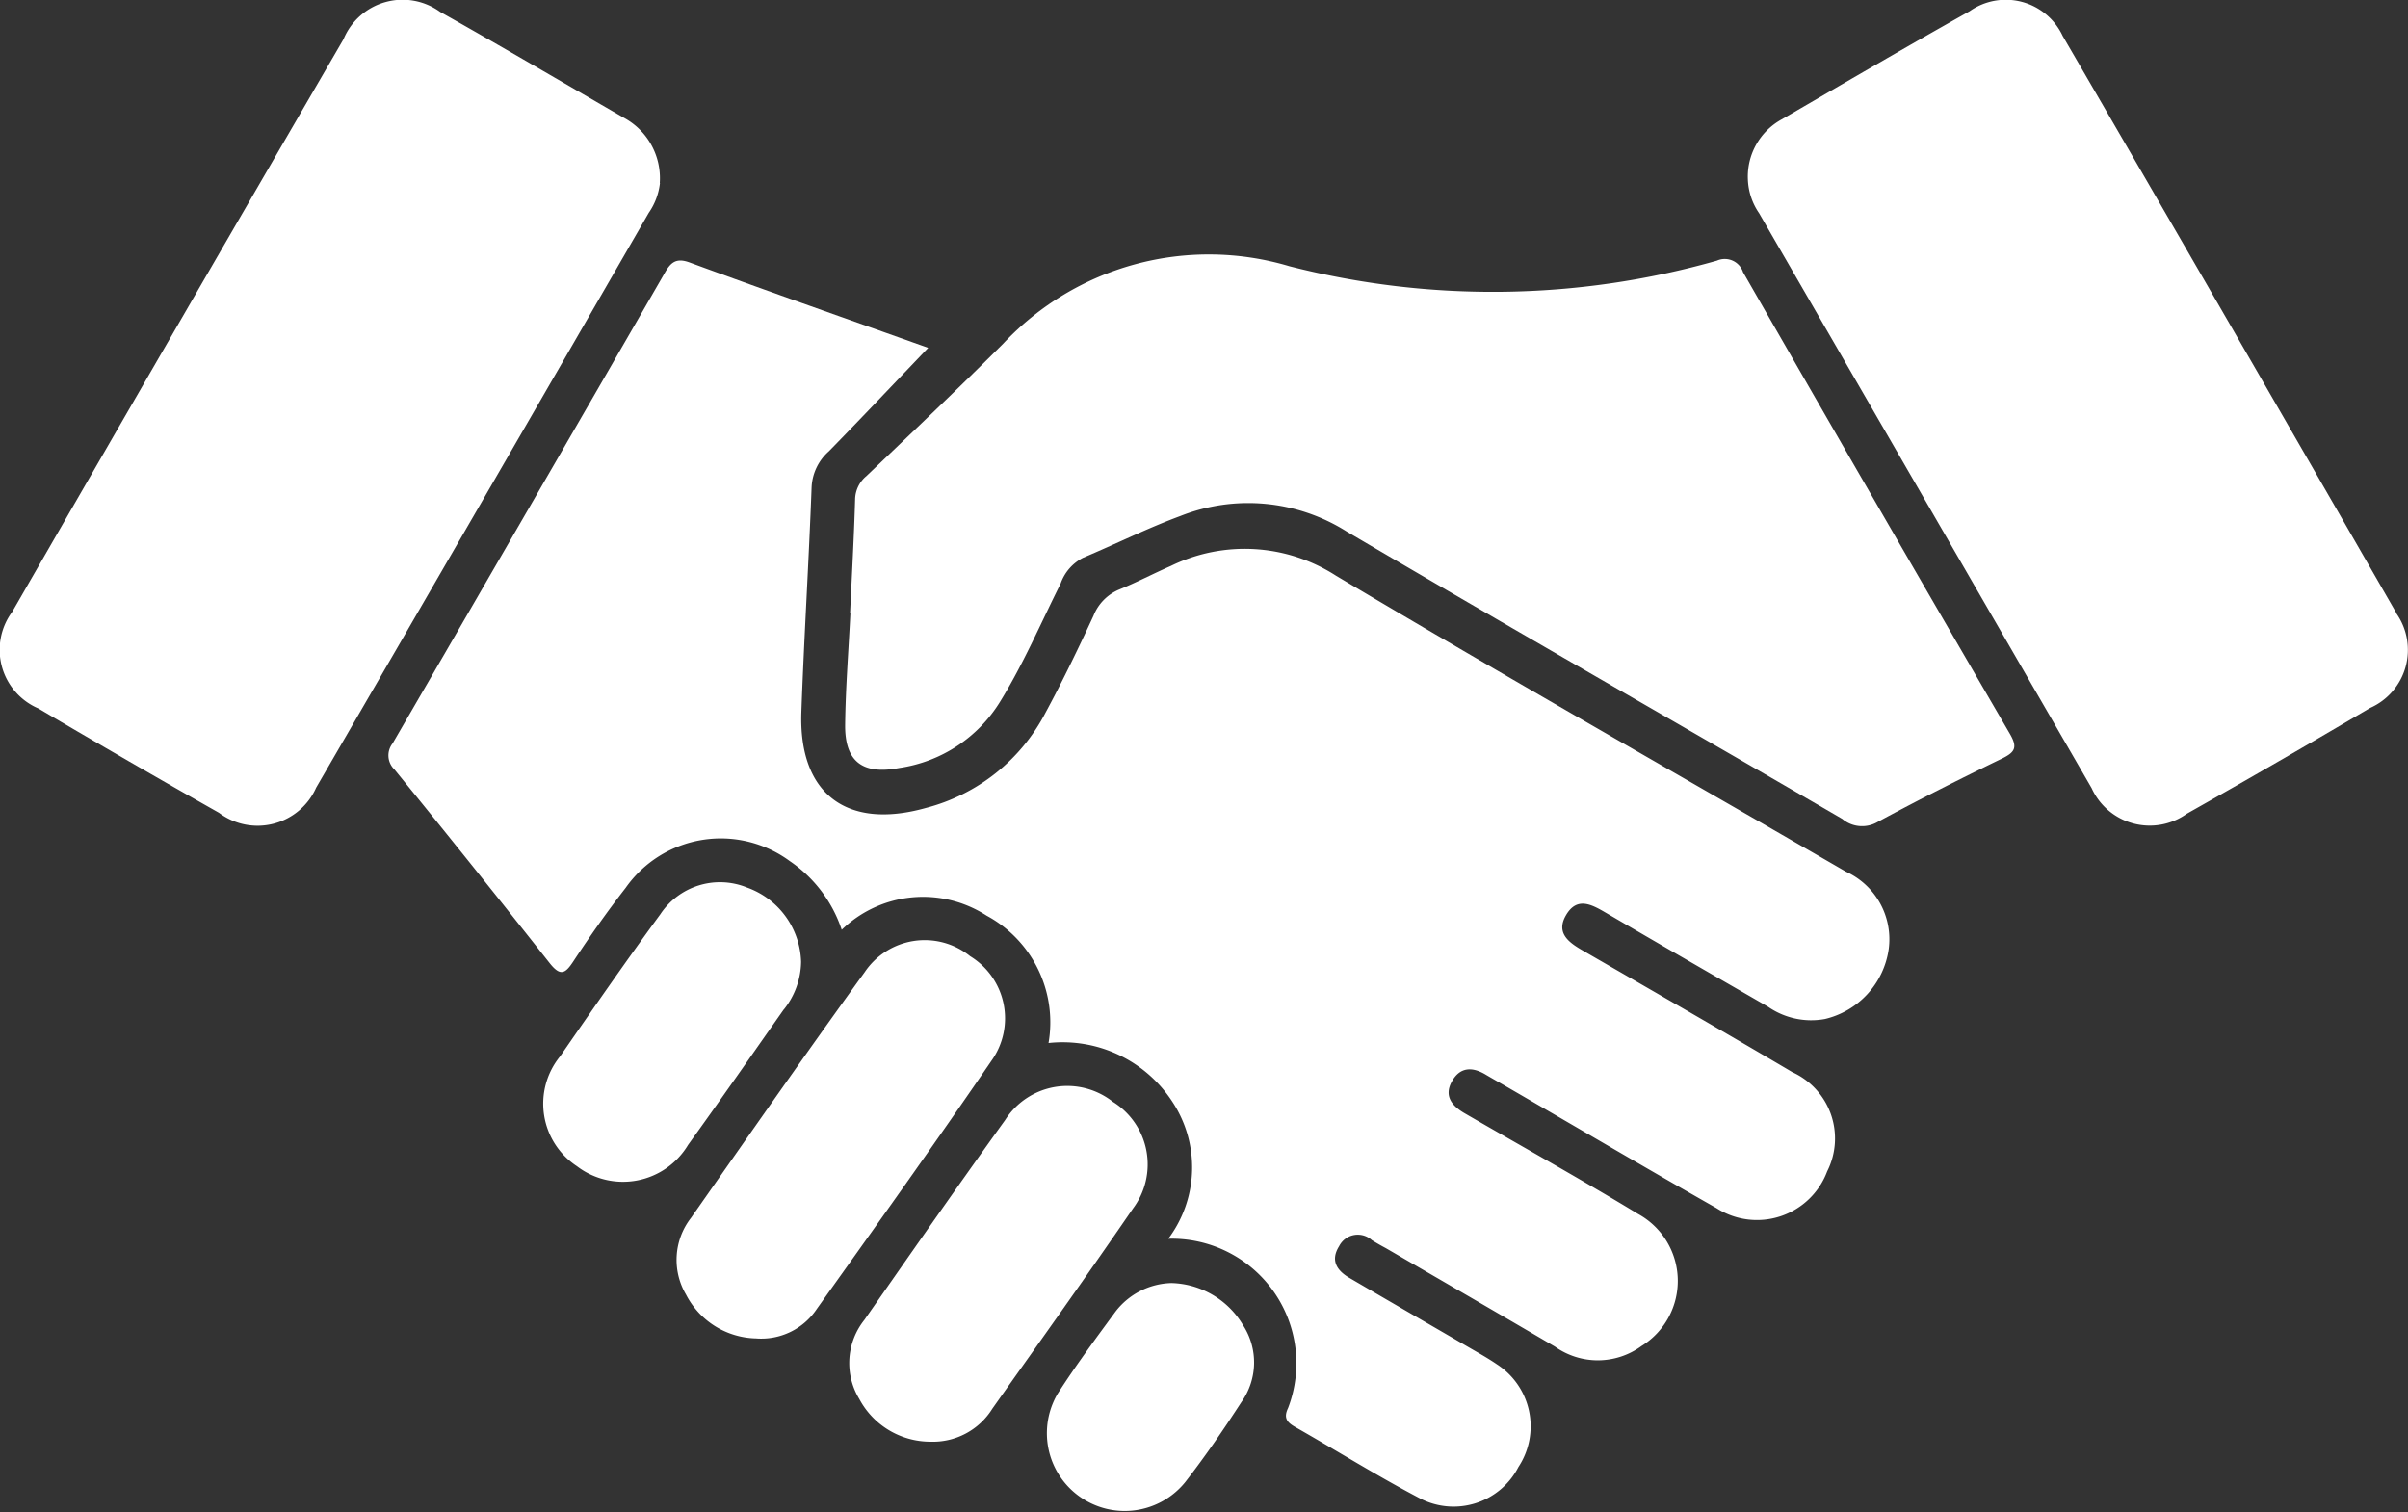 <svg id="Group_5325" data-name="Group 5325" xmlns="http://www.w3.org/2000/svg" xmlns:xlink="http://www.w3.org/1999/xlink" width="42.975" height="26.996" viewBox="0 0 42.975 26.996">
  <rect x="0" y="0" width="42.975" height="26.996" fill="#333333" stroke="none"/>
  <defs>
    <clipPath id="clip-path">
      <rect id="Rectangle_2385" data-name="Rectangle 2385" width="42.975" height="26.996" fill="#fff"/>
    </clipPath>
  </defs>
  <g id="Group_5324" data-name="Group 5324" clip-path="url(#clip-path)">
    <path id="Path_11722" data-name="Path 11722" d="M37.908,18.89c-3.033-1.758-6.083-3.485-9.095-5.28a3.006,3.006,0,0,0-2.95-.175c-.309.135-.61.294-.923.421a.845.845,0,0,0-.457.468c-.271.584-.551,1.166-.857,1.732a3.355,3.355,0,0,1-2.14,1.7c-1.409.394-2.268-.257-2.216-1.713.048-1.341.133-2.682.183-4.023a.912.912,0,0,1,.306-.63c.588-.6,1.165-1.212,1.774-1.848-1.4-.5-2.832-1-4.257-1.524-.244-.09-.341,0-.452.2q-2.419,4.195-4.849,8.384a.346.346,0,0,0,.033.466q1.395,1.713,2.762,3.446c.2.257.287.2.438-.033.293-.444.6-.881.926-1.3a2.075,2.075,0,0,1,2.929-.478,2.4,2.4,0,0,1,.927,1.226,2.086,2.086,0,0,1,2.586-.252,2.164,2.164,0,0,1,1.105,2.273,2.337,2.337,0,0,1,2.211,1.05,2.122,2.122,0,0,1-.074,2.444,2.224,2.224,0,0,1,2.138,3.021c-.084.177-.022.255.13.341.744.423,1.472.879,2.229,1.275a1.3,1.3,0,0,0,1.752-.563,1.318,1.318,0,0,0-.386-1.834c-.146-.1-.3-.187-.456-.277-.727-.423-1.453-.842-2.179-1.267-.22-.13-.338-.31-.179-.563a.373.373,0,0,1,.583-.109c.082.051.168.1.251.144,1.006.585,2.011,1.167,3.016,1.756a1.319,1.319,0,0,0,1.547-.01A1.364,1.364,0,0,0,34.2,25c-1.021-.62-2.064-1.2-3.1-1.8-.216-.127-.362-.3-.226-.554.146-.273.372-.277.618-.126.112.066.224.129.335.193,1.259.729,2.511,1.468,3.775,2.185a1.337,1.337,0,0,0,1.975-.657,1.3,1.3,0,0,0-.622-1.771c-1.237-.731-2.485-1.446-3.73-2.165-.255-.146-.5-.316-.305-.643s.454-.185.708-.036c.962.563,1.927,1.119,2.893,1.676a1.353,1.353,0,0,0,1.014.22,1.5,1.5,0,0,0,1.14-1.244,1.326,1.326,0,0,0-.767-1.388" transform="translate(-4.968 -3.333)" fill="#fff"/>
    <path id="Path_11723" data-name="Path 11723" d="M41.917,8.121a.344.344,0,0,0-.464-.2,14.634,14.634,0,0,1-7.629.1,5.026,5.026,0,0,0-5.11,1.383c-.8.8-1.623,1.581-2.442,2.364a.552.552,0,0,0-.2.413c-.02.678-.058,1.357-.09,2.035l.006,0c-.033.661-.086,1.323-.094,1.986s.312.9.965.775a2.54,2.54,0,0,0,1.8-1.183c.417-.676.726-1.4,1.081-2.109a.821.821,0,0,1,.4-.46c.581-.244,1.146-.527,1.733-.744a3.292,3.292,0,0,1,2.974.277c2.938,1.728,5.9,3.418,8.842,5.128a.55.55,0,0,0,.618.062c.737-.4,1.489-.778,2.243-1.144.228-.113.267-.2.133-.433q-2.4-4.122-4.771-8.256" transform="translate(-10.811 -3.269)" fill="#fff"/>
    <path id="Path_11724" data-name="Path 11724" d="M11.775,3.266A1.226,1.226,0,0,0,11.128,2.1C10.037,1.469,8.951.83,7.854.213A1.141,1.141,0,0,0,6.131.7Q3.167,5.8.22,10.919a1.138,1.138,0,0,0,.46,1.725q1.605.947,3.228,1.865a1.144,1.144,0,0,0,1.735-.45Q8.618,8.932,11.578,3.8a1.16,1.16,0,0,0,.2-.53" transform="translate(0 -0.001)" fill="#fff"/>
    <path id="Path_11725" data-name="Path 11725" d="M65.128,10.947Q62.161,5.788,59.17.641A1.121,1.121,0,0,0,57.51.2c-1.127.633-2.241,1.284-3.358,1.933a1.164,1.164,0,0,0-.6,1.072,1.133,1.133,0,0,0,.2.6q2.967,5.131,5.935,10.263a1.139,1.139,0,0,0,1.7.456q1.643-.927,3.27-1.888a1.133,1.133,0,0,0,.466-1.69" transform="translate(-22.358 0)" fill="#fff"/>
    <path id="Path_11726" data-name="Path 11726" d="M25.97,29.1a1.29,1.29,0,0,0-1.883.284c-1.049,1.45-2.072,2.92-3.1,4.387a1.22,1.22,0,0,0-.089,1.368,1.442,1.442,0,0,0,1.249.783,1.191,1.191,0,0,0,1.086-.527c1.049-1.471,2.1-2.943,3.118-4.432A1.3,1.3,0,0,0,25.97,29.1" transform="translate(-8.655 -12.032)" fill="#fff"/>
    <path id="Path_11727" data-name="Path 11727" d="M30.72,33.557a1.313,1.313,0,0,0-1.92.329c-.849,1.18-1.68,2.374-2.512,3.567a1.234,1.234,0,0,0-.09,1.411,1.437,1.437,0,0,0,1.265.762,1.248,1.248,0,0,0,1.109-.589c.84-1.187,1.686-2.37,2.508-3.57a1.315,1.315,0,0,0-.361-1.91" transform="translate(-10.862 -13.893)" fill="#fff"/>
    <path id="Path_11728" data-name="Path 11728" d="M20.941,29.307a1.394,1.394,0,0,0,.308-.85,1.454,1.454,0,0,0-.965-1.327,1.276,1.276,0,0,0-1.547.477c-.612.834-1.2,1.684-1.789,2.536a1.336,1.336,0,0,0,.3,1.961,1.354,1.354,0,0,0,1.984-.38c.577-.8,1.14-1.61,1.707-2.417" transform="translate(-6.952 -11.288)" fill="#fff"/>
    <path id="Path_11729" data-name="Path 11729" d="M34.276,39.317a1.3,1.3,0,0,0-1,.511c-.353.481-.709.961-1.031,1.463a1.389,1.389,0,0,0,2.278,1.577c.355-.458.684-.937,1-1.425a1.22,1.22,0,0,0,.033-1.37,1.533,1.533,0,0,0-1.28-.756" transform="translate(-13.369 -16.415)" fill="#fff"/>
  </g>
</svg>
